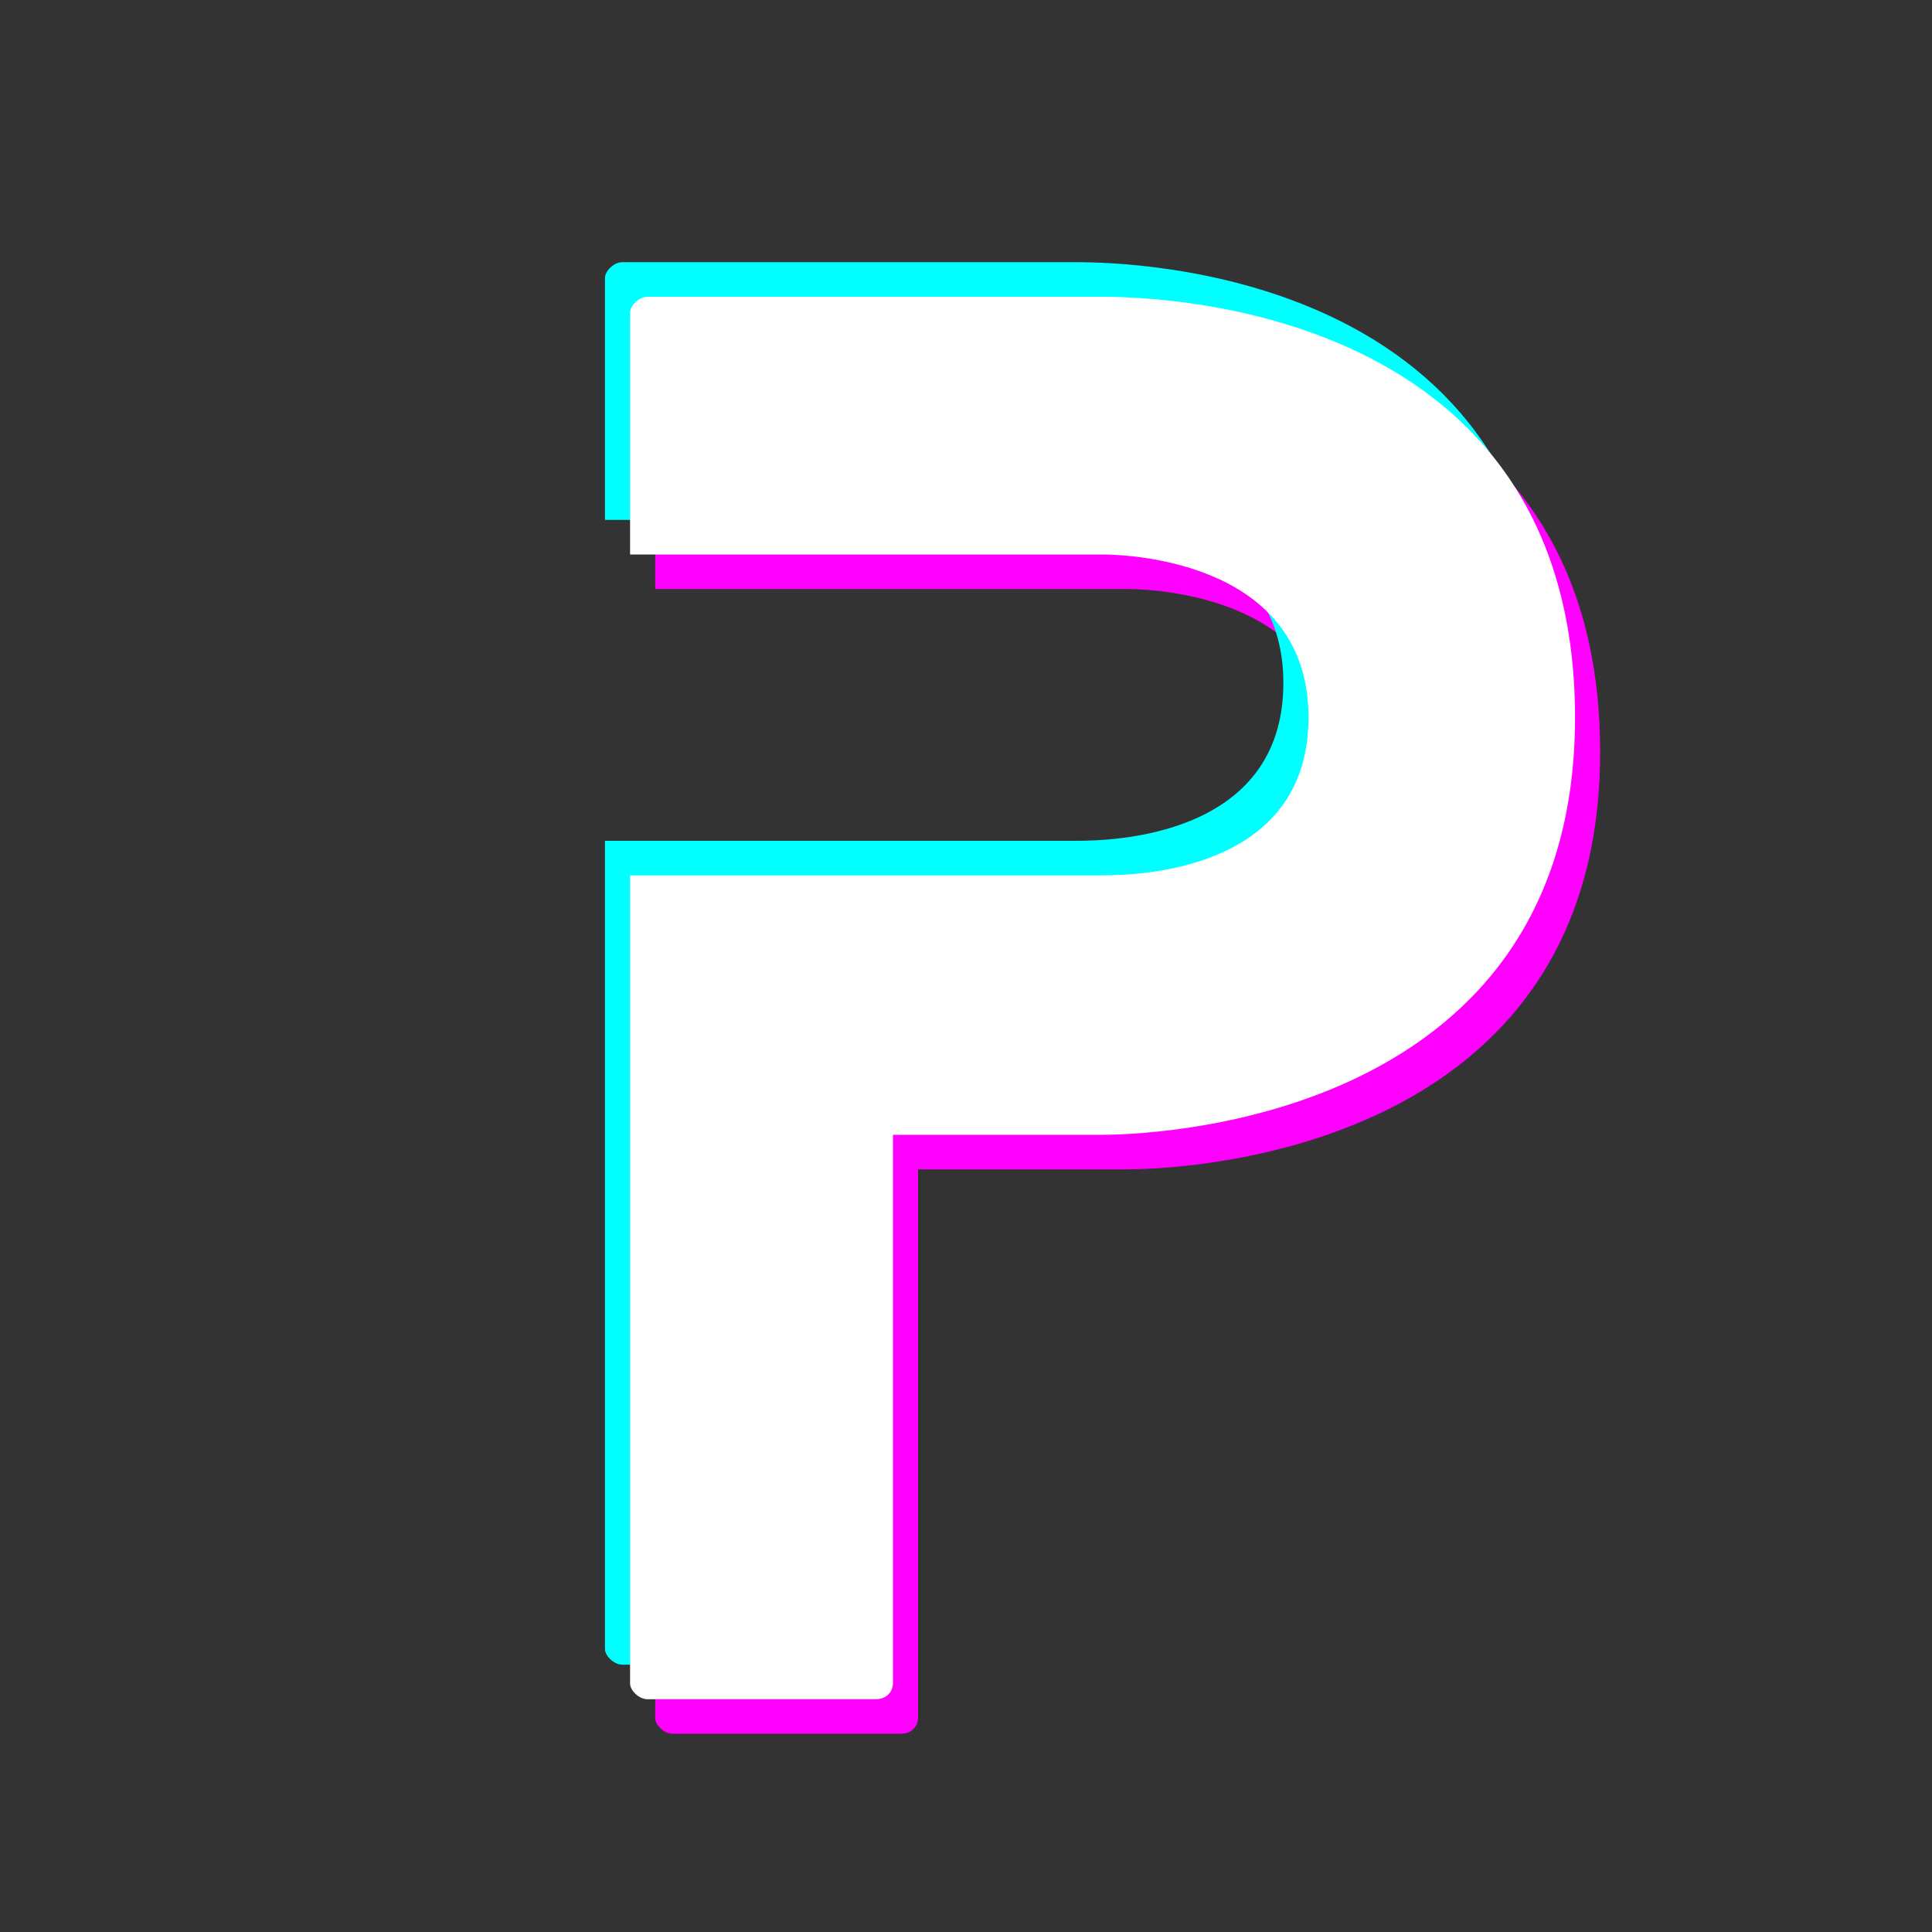 <svg xmlns="http://www.w3.org/2000/svg" xmlns:xlink="http://www.w3.org/1999/xlink" width="64" zoomAndPan="magnify" viewBox="0 0 48 48" height="64" preserveAspectRatio="xMidYMid meet" version="1.0"><rect x="0" y="0" width="48" height="48" fill="#333333" stroke="none"/><defs><g/></defs><g fill="rgb(100%, 0%, 100%)" fill-opacity="1"><g transform="translate(5.396, 43.075)"><g/></g></g><g fill="rgb(0%, 100%, 100%)" fill-opacity="1"><g transform="translate(4.148, 41.358)"><g/></g></g><g fill="rgb(100%, 100%, 100%)" fill-opacity="1"><g transform="translate(4.772, 42.217)"><g/></g></g><g fill="rgb(100%, 0%, 100%)" fill-opacity="1"><g transform="translate(16.278, 43.075)"><g><path d="M 11.715 -34.844 L 0.434 -34.844 C 0.219 -34.844 0 -34.625 0 -34.449 L 0 -28.441 L 11.715 -28.441 C 12.5 -28.441 16.855 -28.223 16.855 -24.391 C 16.855 -20.559 12.586 -20.469 11.715 -20.469 L 0 -20.469 L 0 -0.391 C 0 -0.219 0.219 0 0.434 0 L 6.098 0 C 6.402 0 6.531 -0.219 6.531 -0.391 L 6.531 -14.023 L 11.715 -14.023 C 12.543 -14.023 23.477 -14.156 23.477 -24.391 C 23.477 -34.625 13.109 -34.844 11.715 -34.844 Z M 11.715 -34.844 "/></g></g></g><g fill="rgb(0%, 100%, 100%)" fill-opacity="1"><g transform="translate(15.03, 41.358)"><g><path d="M 11.715 -34.844 L 0.434 -34.844 C 0.219 -34.844 0 -34.625 0 -34.449 L 0 -28.441 L 11.715 -28.441 C 12.5 -28.441 16.855 -28.223 16.855 -24.391 C 16.855 -20.559 12.586 -20.469 11.715 -20.469 L 0 -20.469 L 0 -0.391 C 0 -0.219 0.219 0 0.434 0 L 6.098 0 C 6.402 0 6.531 -0.219 6.531 -0.391 L 6.531 -14.023 L 11.715 -14.023 C 12.543 -14.023 23.477 -14.156 23.477 -24.391 C 23.477 -34.625 13.109 -34.844 11.715 -34.844 Z M 11.715 -34.844 "/></g></g></g><g fill="rgb(100%, 100%, 100%)" fill-opacity="1"><g transform="translate(15.654, 42.217)"><g><path d="M 11.715 -34.844 L 0.434 -34.844 C 0.219 -34.844 0 -34.625 0 -34.449 L 0 -28.441 L 11.715 -28.441 C 12.5 -28.441 16.855 -28.223 16.855 -24.391 C 16.855 -20.559 12.586 -20.469 11.715 -20.469 L 0 -20.469 L 0 -0.391 C 0 -0.219 0.219 0 0.434 0 L 6.098 0 C 6.402 0 6.531 -0.219 6.531 -0.391 L 6.531 -14.023 L 11.715 -14.023 C 12.543 -14.023 23.477 -14.156 23.477 -24.391 C 23.477 -34.625 13.109 -34.844 11.715 -34.844 Z M 11.715 -34.844 "/></g></g></g></svg>